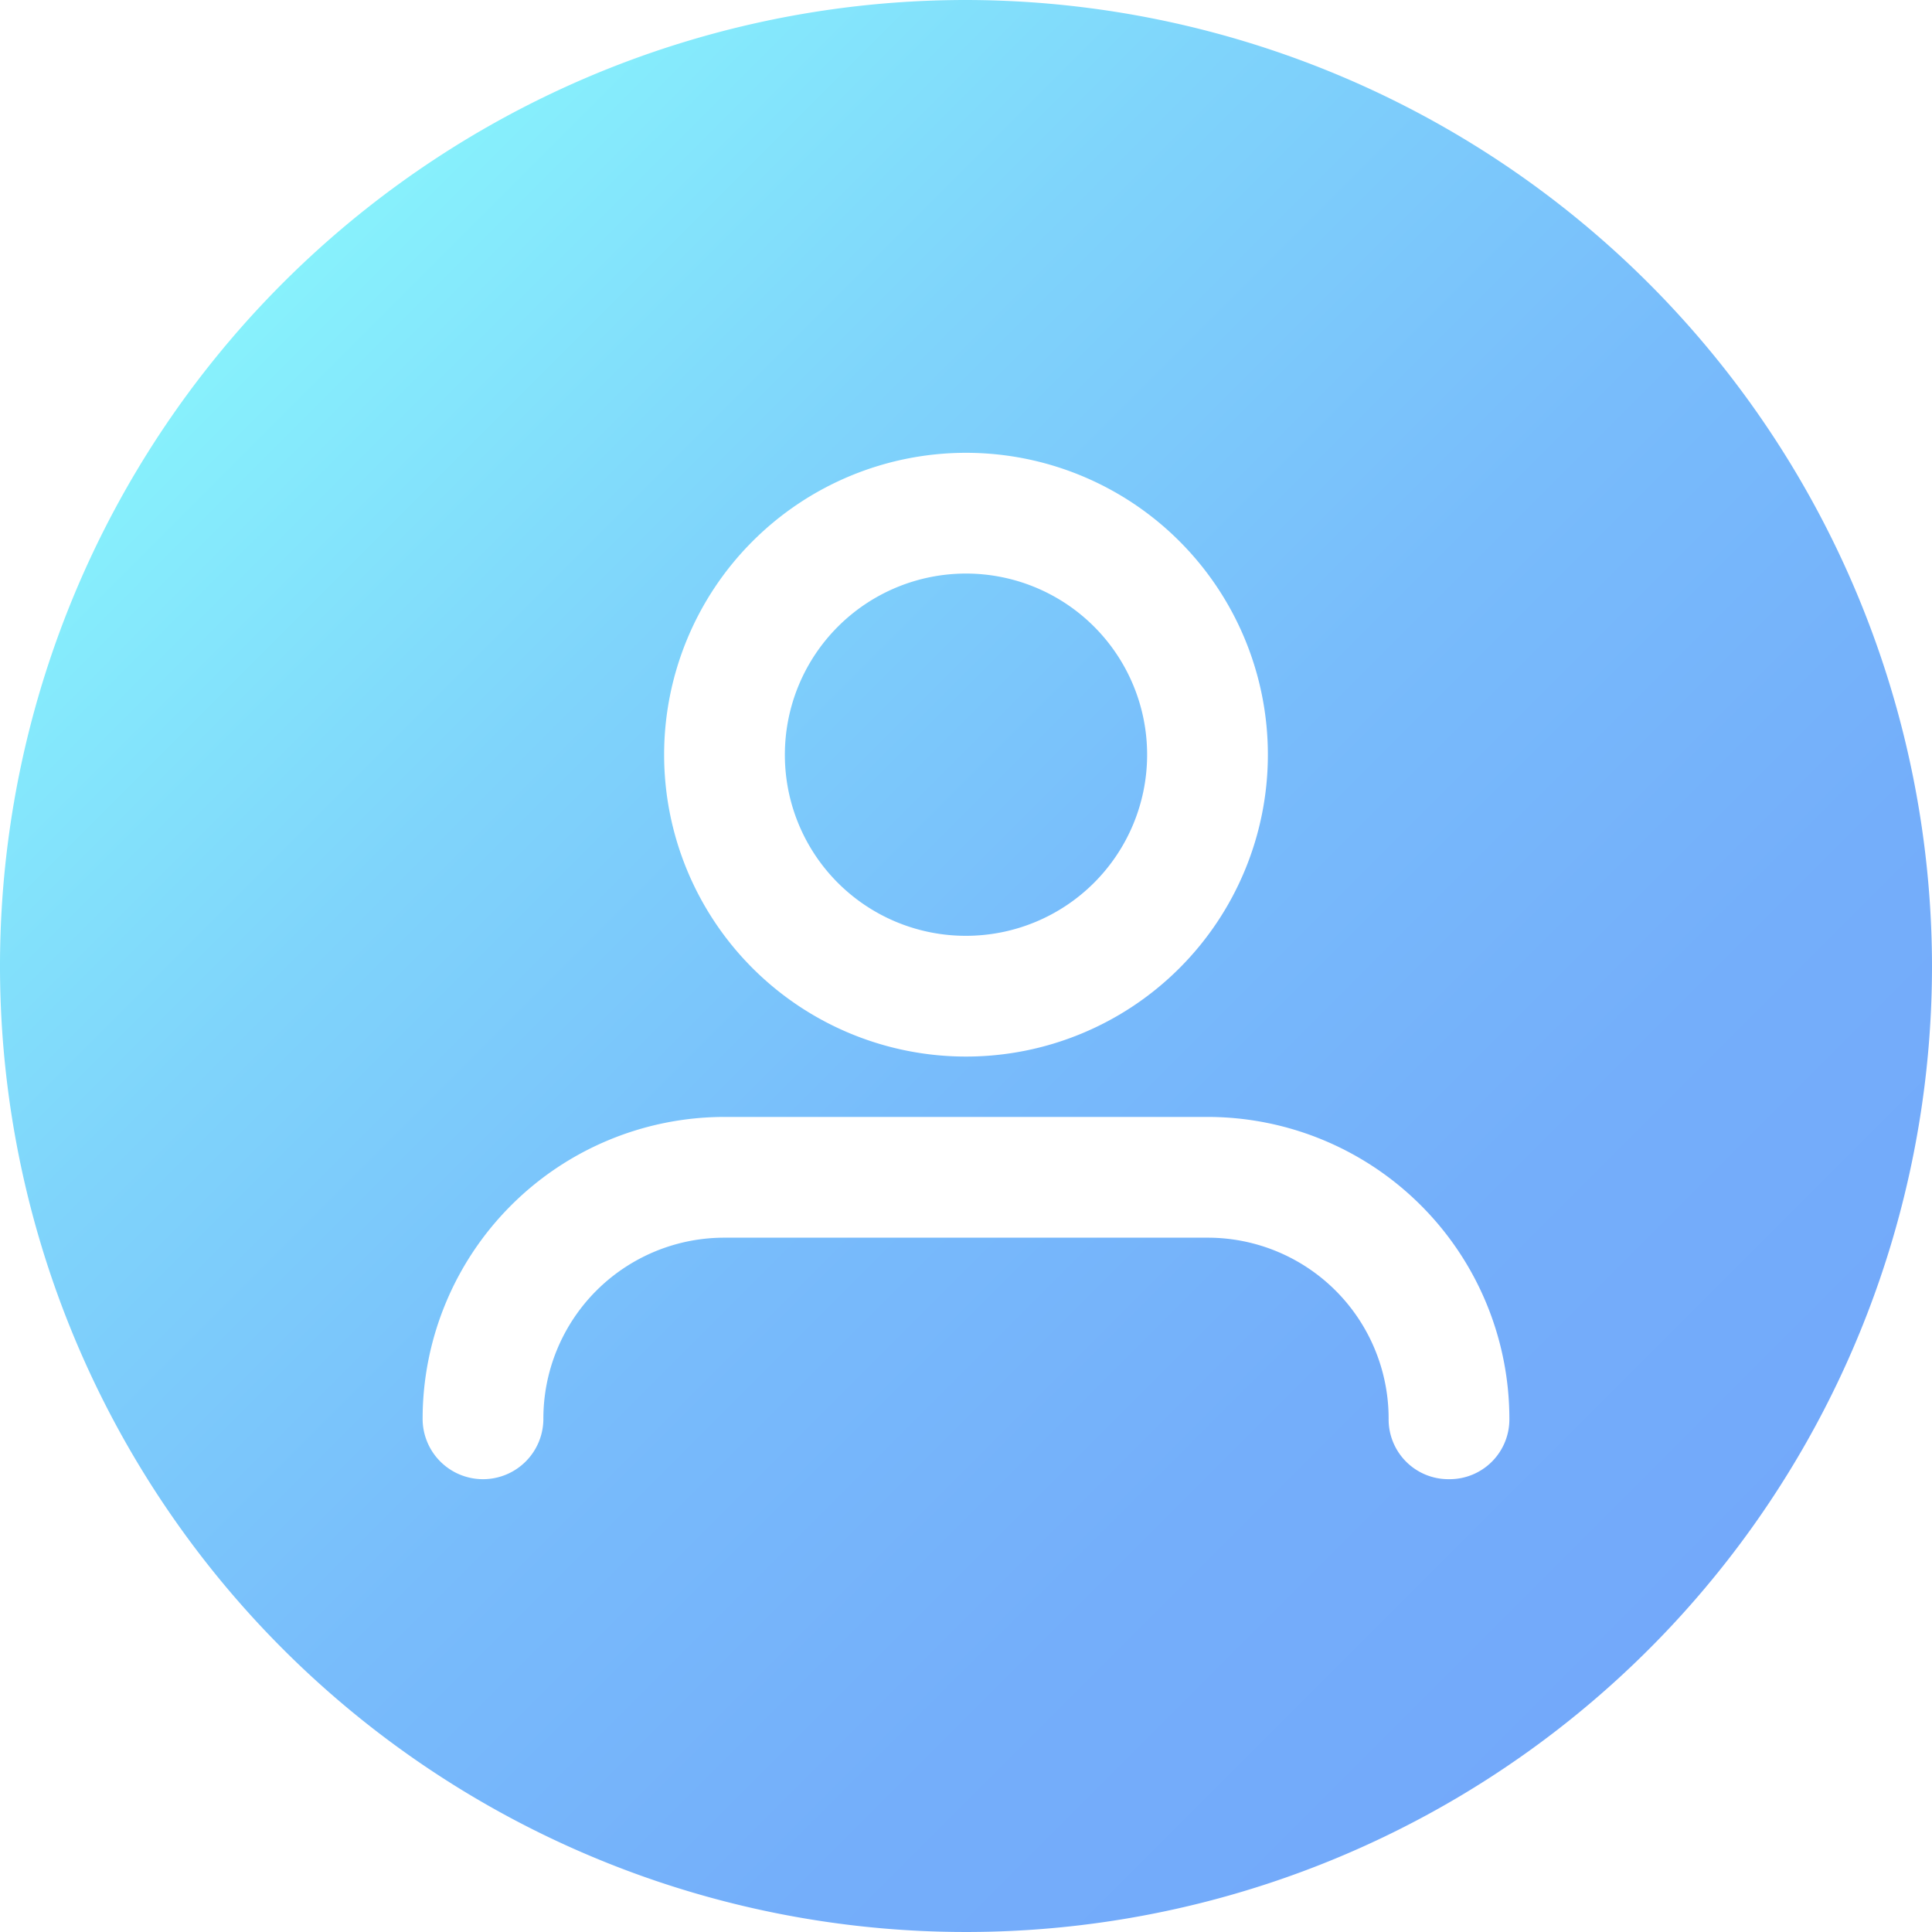 <svg id="Layer_4" height="512" viewBox="0 0 16 16" width="512" xmlns="http://www.w3.org/2000/svg" xmlns:xlink="http://www.w3.org/1999/xlink" data-name="Layer 4"><linearGradient id="New_Gradient_Swatch" gradientUnits="userSpaceOnUse" x1="2.346" x2="13.654" y1="2.346" y2="13.654"><stop offset="0" stop-color="#87f1fc"/><stop offset=".256" stop-color="#7fd4fb"/><stop offset=".529" stop-color="#78bcfb"/><stop offset=".784" stop-color="#74aefa"/><stop offset="1" stop-color="#73a9fa"/></linearGradient><path d="m8 0a8 8 0 1 0 8 8 8.011 8.011 0 0 0 -8-8zm0 3.75a2.5 2.5 0 1 1 -2.5 2.5 2.501 2.501 0 0 1 2.5-2.5zm4 8.5a.495.495 0 0 1 -.5-.5 1.498 1.498 0 0 0 -1.5-1.5h-4a1.498 1.498 0 0 0 -1.5 1.5.5.5 0 0 1 -1 0 2.501 2.501 0 0 1 2.5-2.5h4a2.501 2.501 0 0 1 2.5 2.5.495.495 0 0 1 -.5.5zm-5.5-6a1.5 1.5 0 1 1 1.5 1.5 1.498 1.498 0 0 1 -1.5-1.5z" fill="url(#New_Gradient_Swatch)"/></svg>